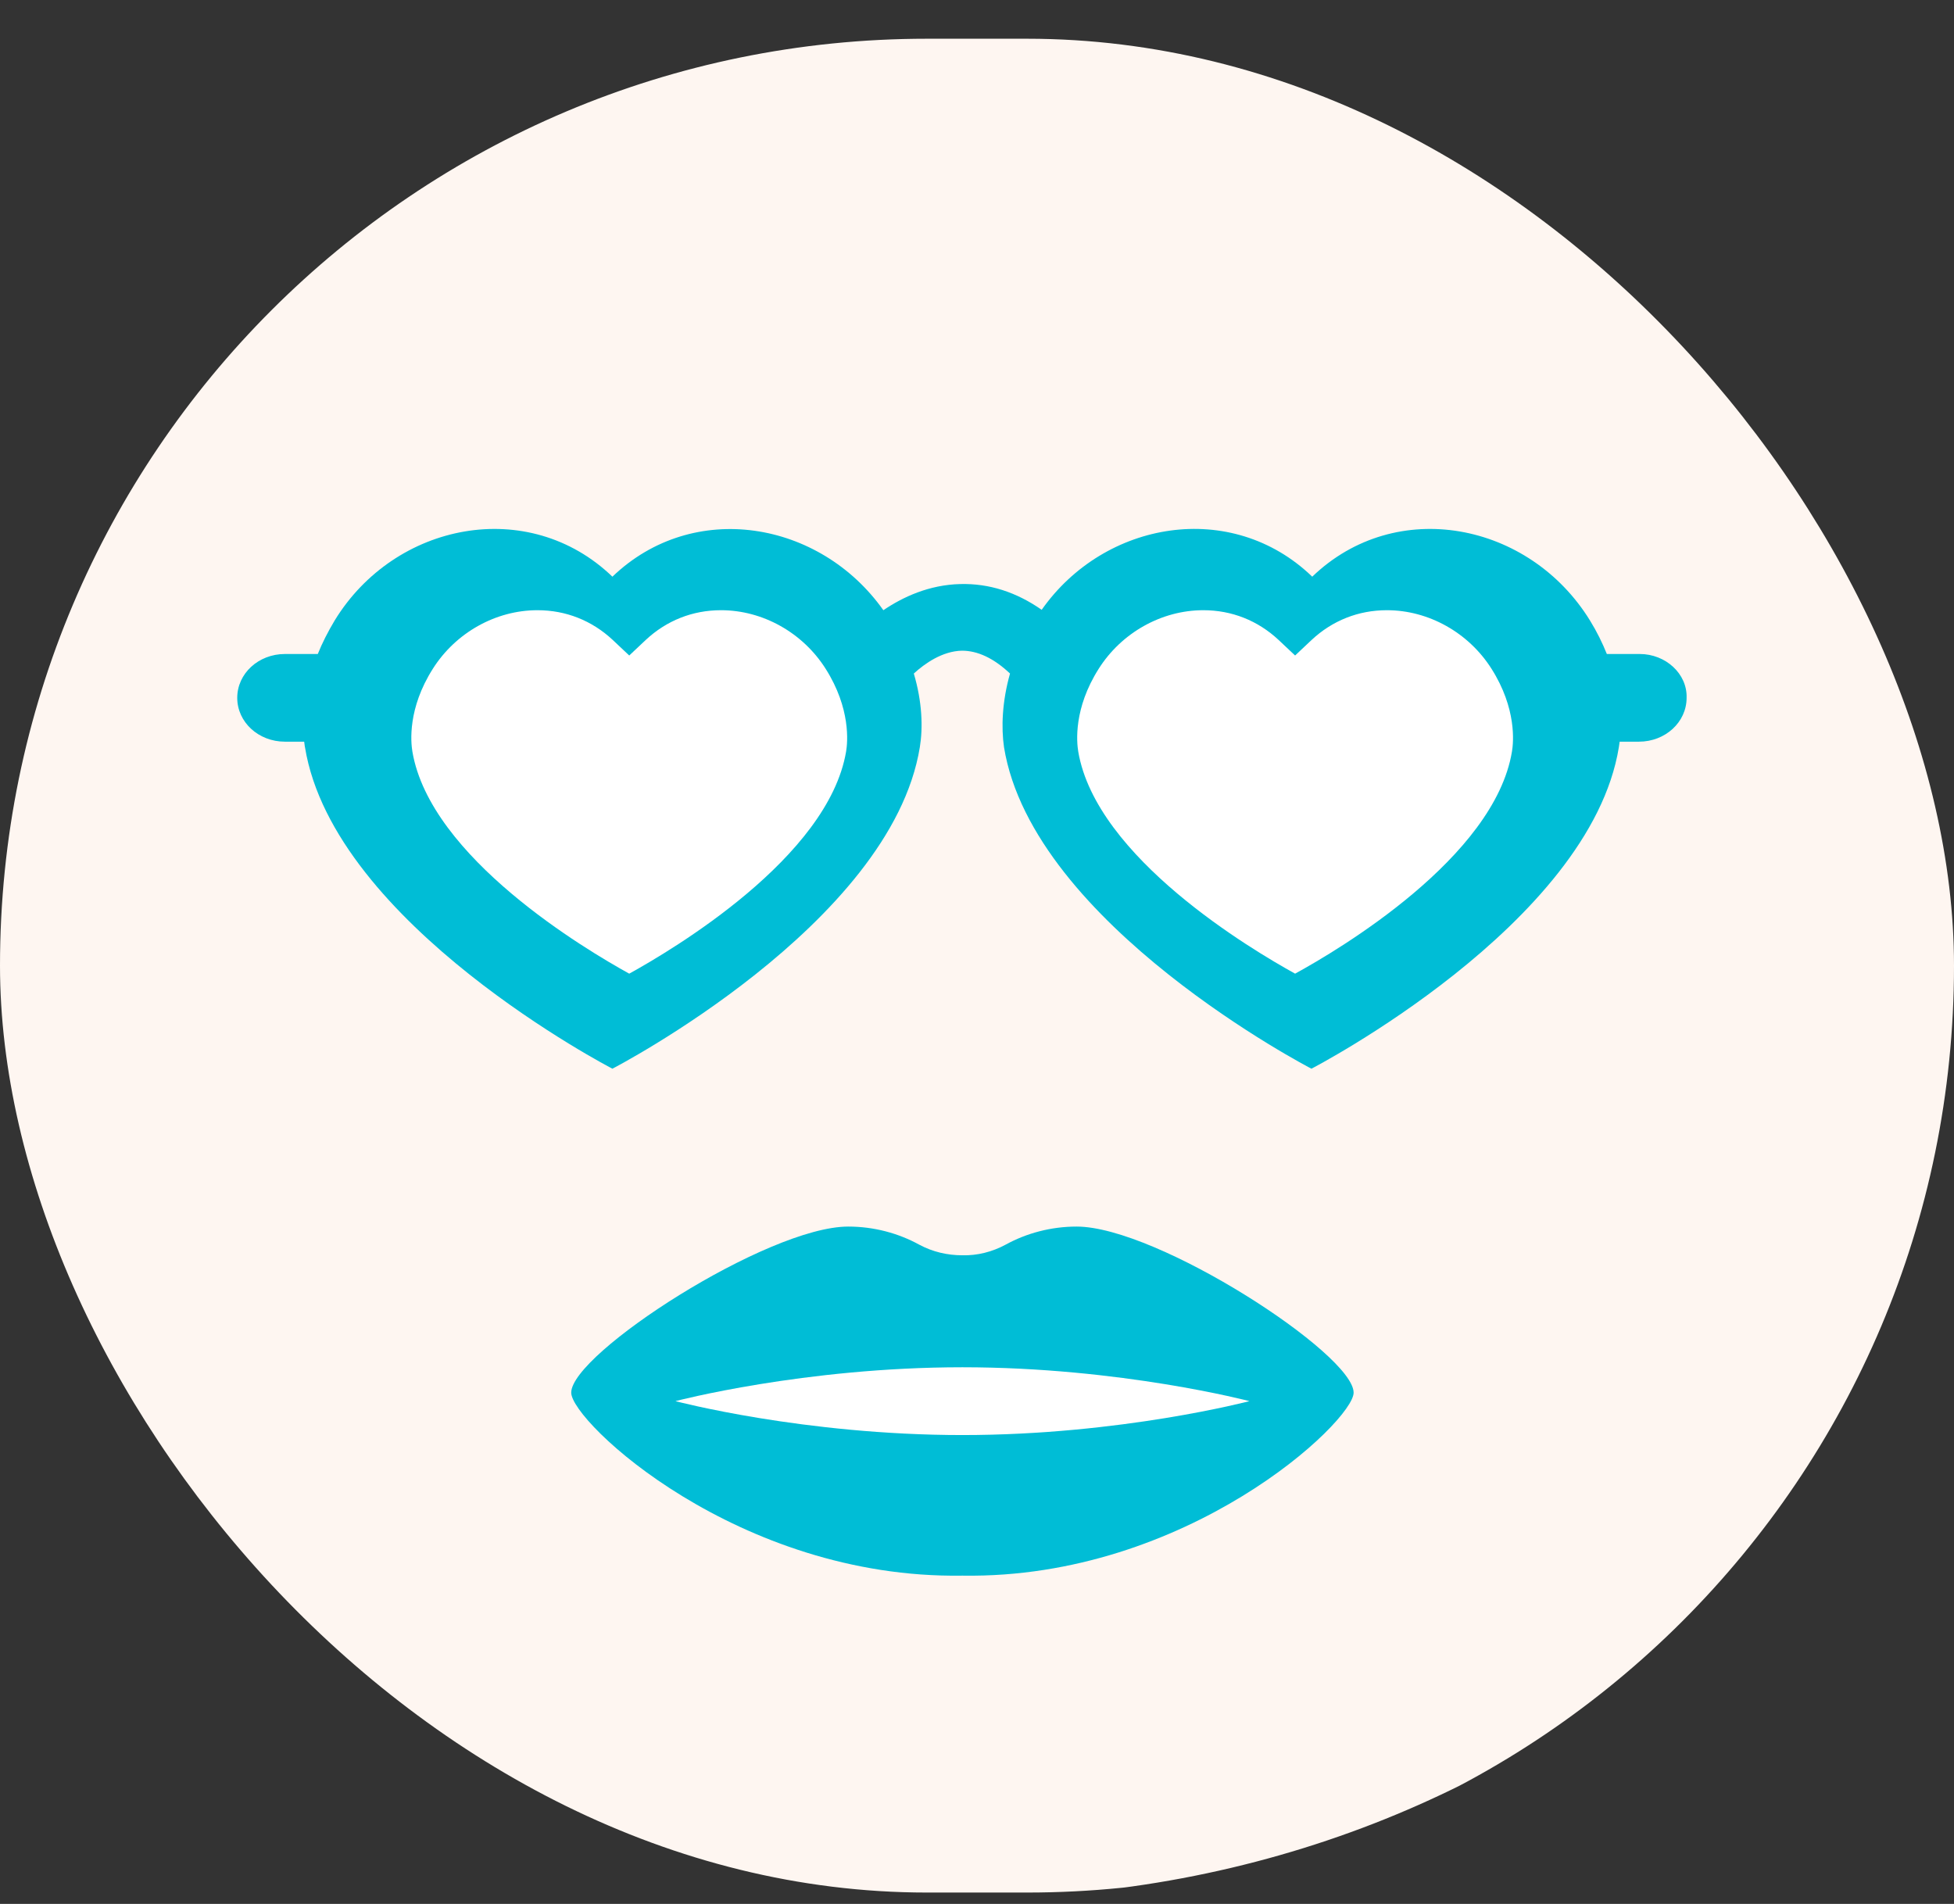 <svg width="39" height="38" viewBox="0 0 39 38" fill="none" xmlns="http://www.w3.org/2000/svg">
<rect x="0" y="0" width="39" height="38" fill="#333333" stroke="none"/>
<g id="Image 48">
<g clip-path="url(#clip0_126_630)">
<g id="Group">
<g id="Group_2">
<g id="Group_3">
<g id="Group_4">
<g id="Group_5">
<g id="Group_6">
<g id="Layer_1">
<path id="Vector" d="M19.5 37.867C30.722 37.867 39.82 29.508 39.82 19.198C39.82 8.887 30.722 0.529 19.5 0.529C8.277 0.529 -0.82 8.887 -0.82 19.198C-0.82 29.508 8.277 37.867 19.5 37.867Z" fill="#FEF6F1"/>
</g>
<g id="Layer_1_2">
<path id="Vector_2" d="M32.727 13.053H32.071C31.983 12.833 31.871 12.605 31.735 12.385C30.527 10.422 27.863 9.9 26.191 11.51C24.583 9.959 22.047 10.386 20.791 12.171C20.287 11.819 19.743 11.642 19.167 11.657C18.543 11.672 18.023 11.914 17.631 12.179C16.367 10.393 13.839 9.959 12.223 11.51C10.551 9.9 7.879 10.422 6.679 12.385C6.543 12.613 6.431 12.833 6.343 13.053H5.687C5.159 13.053 4.735 13.443 4.735 13.928C4.735 14.413 5.159 14.803 5.687 14.803H6.071C6.079 14.84 6.079 14.884 6.087 14.913C6.663 18.456 12.223 21.33 12.223 21.33C12.223 21.33 17.783 18.456 18.359 14.913C18.423 14.524 18.407 14.009 18.239 13.443C18.455 13.245 18.807 12.995 19.199 12.987C19.511 12.987 19.831 13.134 20.159 13.443C19.999 14.009 19.983 14.524 20.039 14.913C20.615 18.456 26.175 21.33 26.175 21.33C26.175 21.33 31.735 18.456 32.311 14.913C32.319 14.876 32.319 14.84 32.327 14.803H32.711C33.239 14.803 33.663 14.413 33.663 13.928C33.679 13.45 33.247 13.053 32.727 13.053Z" fill="#00BDD6"/>
</g>
<g id="Layer_1_3">
<path id="Vector_3" d="M25.849 19.433C24.985 18.956 21.881 17.118 21.521 15.002C21.489 14.81 21.425 14.142 21.929 13.348C22.385 12.627 23.185 12.179 24.017 12.179C24.585 12.179 25.105 12.385 25.521 12.774L25.849 13.083L26.177 12.774C26.593 12.385 27.113 12.179 27.681 12.179C28.513 12.179 29.313 12.627 29.769 13.348C30.273 14.142 30.209 14.818 30.177 15.002C29.825 17.118 26.721 18.956 25.849 19.433Z" fill="white"/>
</g>
<g id="Layer_1_4">
<path id="Vector_4" d="M12.559 19.433C11.695 18.956 8.591 17.118 8.231 15.002C8.199 14.81 8.135 14.142 8.639 13.348C9.095 12.627 9.895 12.179 10.727 12.179C11.295 12.179 11.815 12.385 12.231 12.774L12.559 13.083L12.887 12.774C13.303 12.385 13.823 12.179 14.391 12.179C15.223 12.179 16.023 12.627 16.479 13.348C16.983 14.142 16.919 14.818 16.887 15.002C16.527 17.118 13.423 18.956 12.559 19.433Z" fill="white"/>
</g>
<g id="Layer_1_5">
<path id="Vector_5" d="M27.017 27.796C27.017 27.024 23.097 24.481 21.489 24.481C20.977 24.481 20.489 24.613 20.073 24.841C19.801 24.988 19.505 25.061 19.209 25.054C18.913 25.054 18.617 24.988 18.345 24.841C17.929 24.613 17.441 24.481 16.929 24.481C15.321 24.481 11.401 27.016 11.401 27.796C11.401 28.376 14.729 31.515 19.201 31.448H19.209H19.217C23.689 31.515 27.017 28.369 27.017 27.796Z" fill="#00BDD6"/>
</g>
<g id="Layer_1_6">
<path id="Vector_6" d="M24.937 27.965C24.937 27.965 22.369 28.642 19.209 28.642C16.041 28.642 13.481 27.965 13.481 27.965C13.481 27.965 16.049 27.289 19.209 27.289C22.369 27.289 24.937 27.965 24.937 27.965Z" fill="white"/>
</g>
</g>
</g>
</g>
</g>
</g>
</g>
</g>
</g>
<defs>
<clipPath id="clip0_126_630">
<rect y="0.773" width="39" height="37" rx="18.5" fill="white"/>
</clipPath>
</defs>
</svg>
